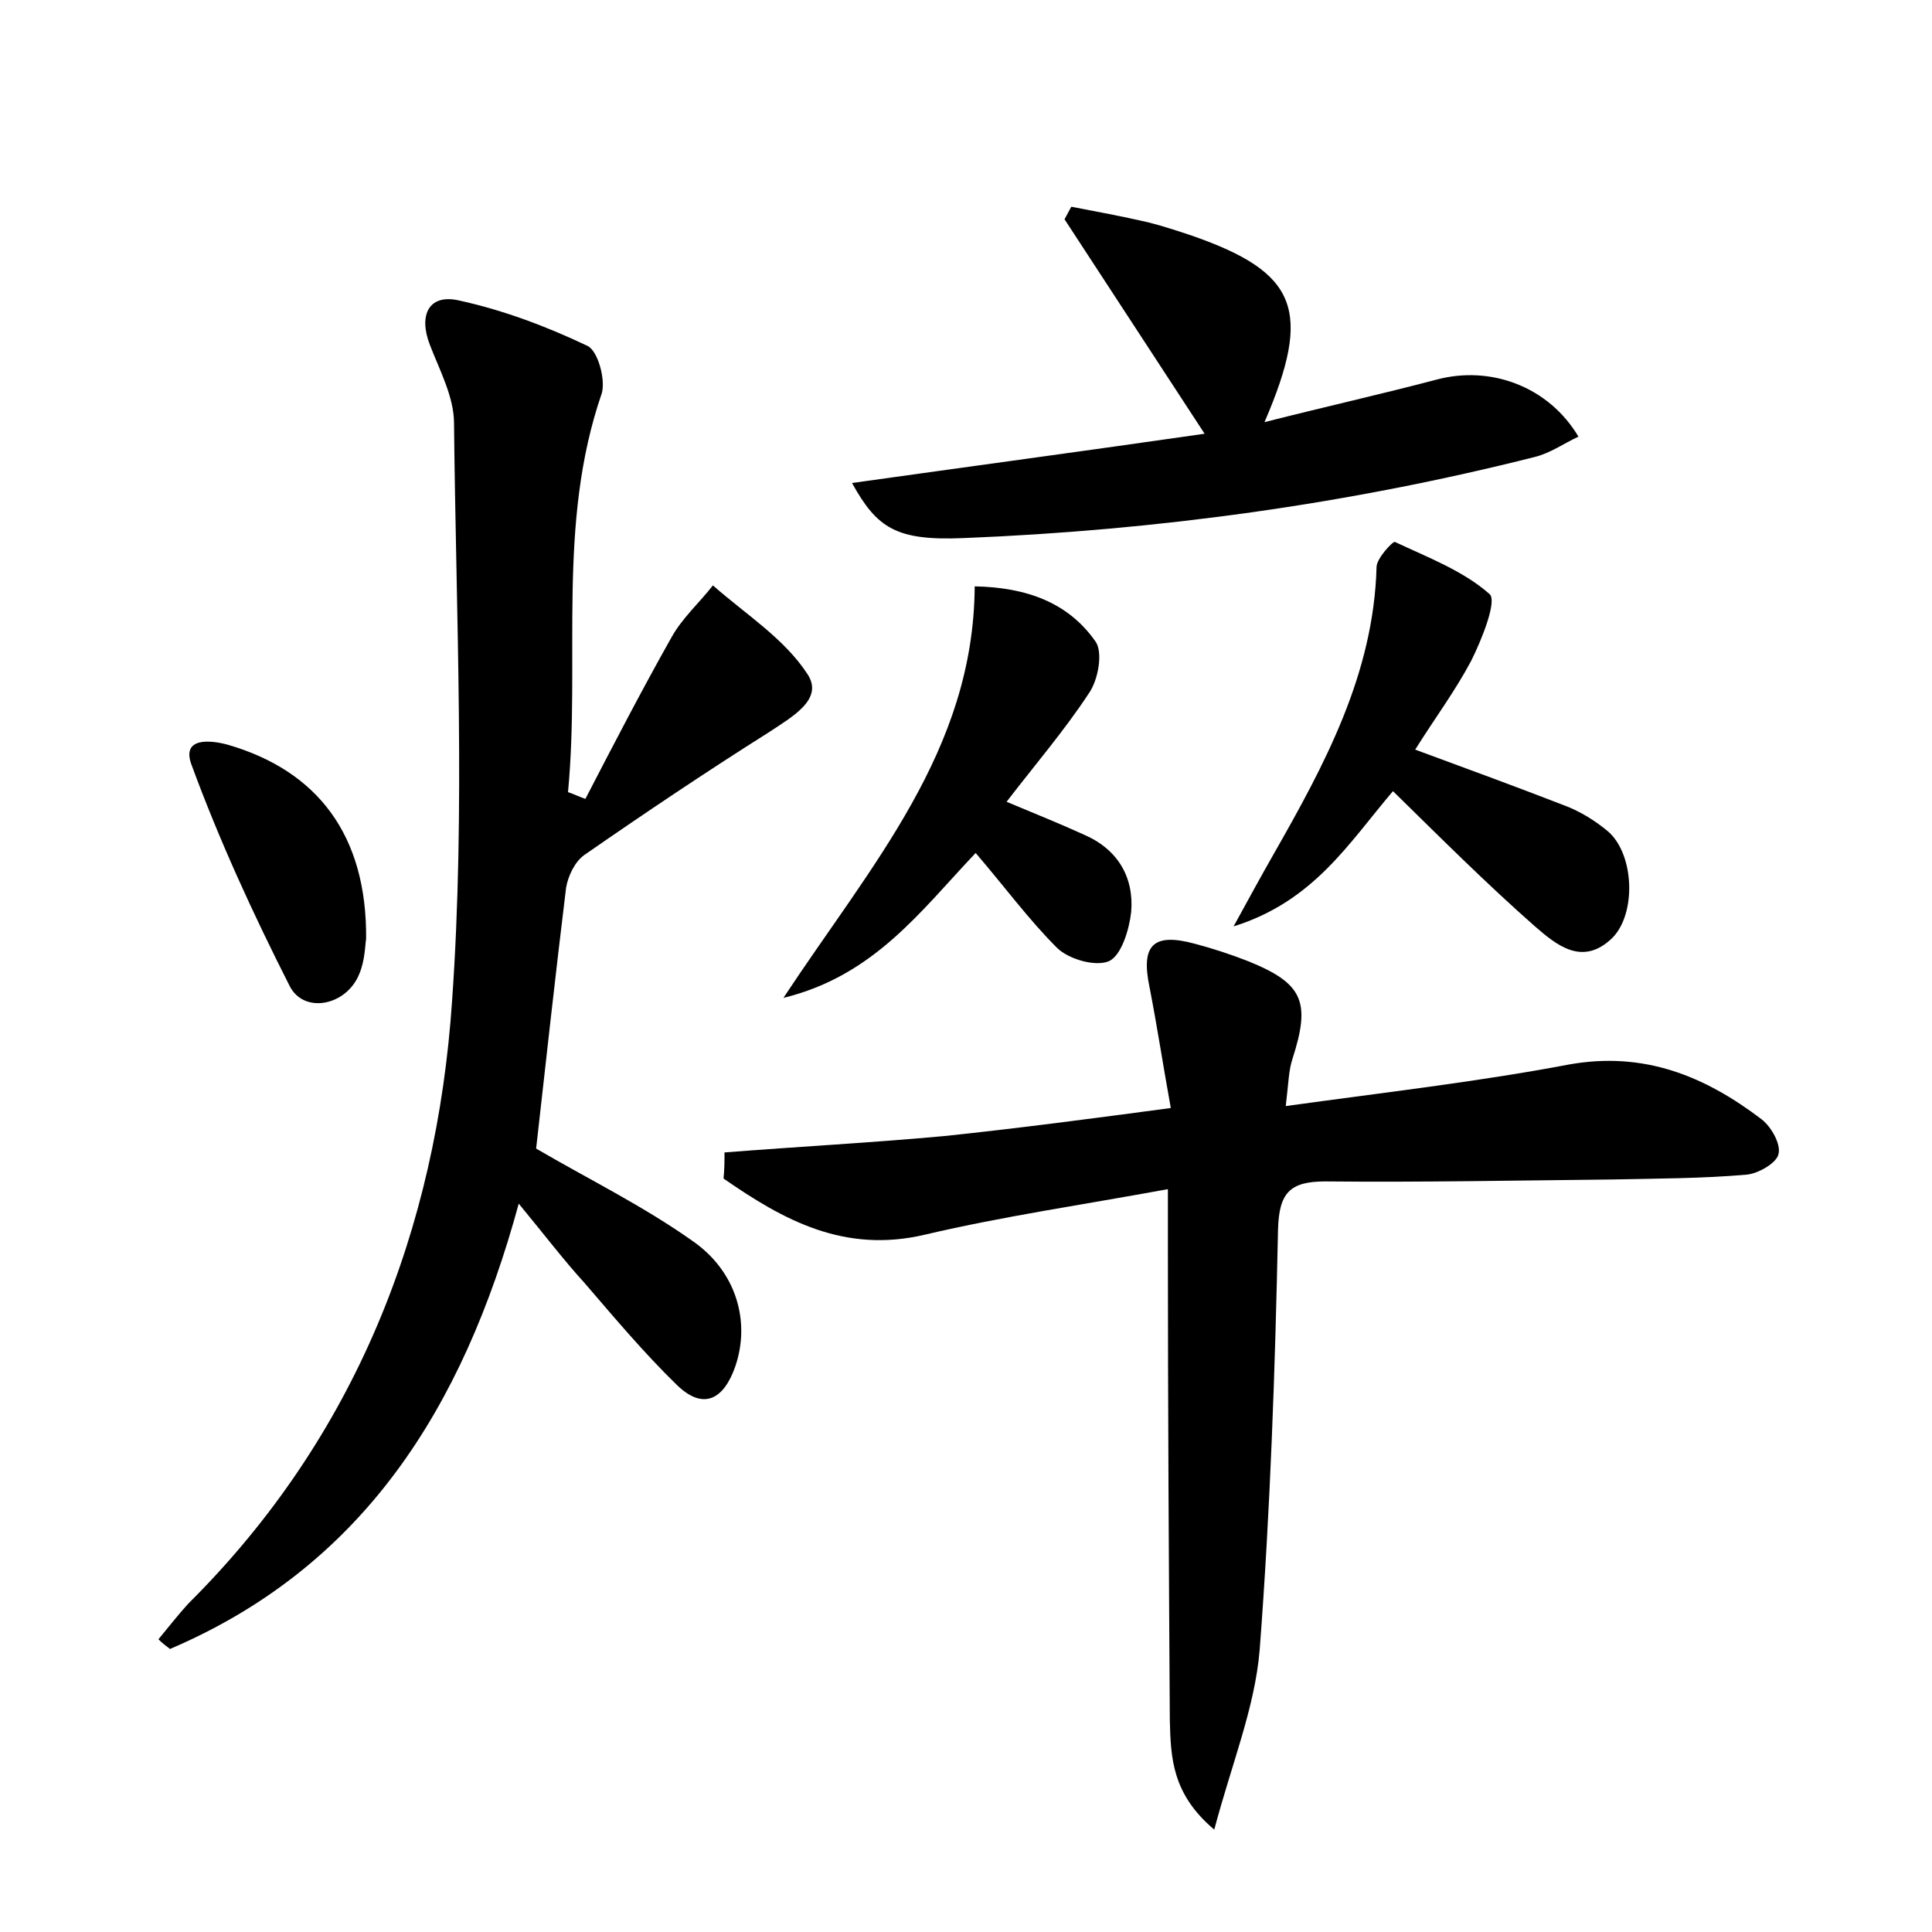 <?xml version="1.0" encoding="utf-8"?>
<!-- Generator: Adobe Illustrator 22.0.0, SVG Export Plug-In . SVG Version: 6.00 Build 0)  -->
<svg version="1.1" id="图层_1" xmlns="http://www.w3.org/2000/svg" xmlns:xlink="http://www.w3.org/1999/xlink" x="0px" y="0px"
	 viewBox="0 0 200 200" style="enable-background:new 0 0 200 200;" xml:space="preserve">
<style type="text/css">
	.st0{fill:#FFFFFF;}
</style>
<g>
	
	<path d="M53.7,124.6c-5.8,21.3-16.2,37.6-36.1,46.1c-0.4-0.3-0.8-0.6-1.2-1c1-1.2,2-2.5,3.1-3.7c17.3-17.2,25.7-38.7,27.3-62.4
		c1.4-19.9,0.4-39.9,0.2-59.8c0-2.7-1.5-5.5-2.5-8.1c-1.2-3.1-0.1-5.3,3-4.6c4.6,1,9.1,2.7,13.3,4.7c1.1,0.5,1.9,3.5,1.5,4.9
		c-4.7,13.6-2.2,27.6-3.5,41.3c0.6,0.2,1.2,0.5,1.8,0.7c2.9-5.6,5.8-11.2,8.9-16.7c1.1-2,2.9-3.6,4.3-5.4c3.4,3,7.4,5.5,9.8,9.2
		c1.7,2.6-1.6,4.4-4,6c-6.5,4.1-12.9,8.4-19.1,12.7c-1,0.7-1.7,2.2-1.9,3.4c-1.1,9-2.1,18.1-3.1,27c5.3,3.1,11,5.9,16.1,9.5
		c4.7,3.2,6.1,8.5,4.5,13.1c-1.2,3.4-3.3,4.5-6,1.9c-3.4-3.3-6.5-7-9.6-10.6C58.4,130.5,56.5,128,53.7,124.6z"/>
	<path d="M75,119.3c7.6-0.6,15.2-1,22.8-1.7c7.6-0.8,15.2-1.8,23.4-2.9c-0.8-4.4-1.4-8.4-2.2-12.5c-0.9-4.3,0.3-5.7,4.7-4.5
		c1.9,0.5,3.7,1.1,5.5,1.8c5.7,2.3,6.5,4.2,4.6,10.1c-0.4,1.2-0.4,2.4-0.7,4.9c10.1-1.4,19.8-2.5,29.3-4.3c7.8-1.4,14.1,1.2,20,5.7
		c1,0.8,2,2.6,1.7,3.6c-0.2,0.9-2.1,2-3.3,2.1c-4.6,0.4-9.2,0.4-13.9,0.5c-9.9,0.1-19.8,0.3-29.7,0.2c-3.7,0-4.8,1.2-4.9,5
		c-0.3,14.5-0.8,29.1-1.9,43.5c-0.5,6-2.9,11.8-4.7,18.6c-4.4-3.7-4.5-7.5-4.6-11.3c-0.1-16.2-0.2-32.3-0.2-48.5c0-1.7,0-3.5,0-6.5
		c-8.7,1.6-17,2.8-25.1,4.7c-8.4,2-14.7-1.5-20.9-5.8C75,121,75,120.2,75,119.3z"/>
	<path d="M88.2,50c12.1-1.7,24-3.3,36.5-5.1c-5.1-7.8-9.8-15-14.5-22.2c0.2-0.4,0.5-0.9,0.7-1.3c2.6,0.5,5.3,1,7.9,1.6
		c1.6,0.4,3.1,0.9,4.6,1.4c10.9,3.8,12.5,7.7,7.5,19.3c6.3-1.6,12.1-2.9,17.8-4.4c5.6-1.5,11.6,0.7,14.7,5.9
		c-1.5,0.7-2.9,1.7-4.5,2.1c-19.4,4.9-39.2,7.6-59.1,8.4C92.8,56,90.8,54.7,88.2,50z"/>
	<path d="M146.5,77.6c5.7,2.1,10.6,3.9,15.5,5.8c1.6,0.6,3.2,1.6,4.5,2.7c2.7,2.4,2.9,8.5,0.4,11c-3.1,3-5.8,0.7-8-1.2
		c-5-4.4-9.7-9.1-14.7-14c-4.6,5.4-8.2,11.4-16.5,14c1.7-3.1,2.9-5.3,4.1-7.4c5.3-9.3,10.4-18.7,10.7-29.8c0-0.9,1.7-2.7,1.9-2.6
		c3.4,1.6,7.1,3,9.8,5.4c0.8,0.7-0.8,4.7-1.9,6.9C150.6,71.6,148.5,74.4,146.5,77.6z"/>
	<path d="M101,88.3c-5.7,6-10.5,12.7-19.9,15c9.1-13.8,19.7-25.6,19.8-42.6c5.4,0.1,9.7,1.7,12.5,5.7c0.8,1.1,0.3,4-0.7,5.4
		c-2.5,3.8-5.5,7.3-8.5,11.2c3.1,1.3,5.6,2.3,8,3.4c3.5,1.5,5.2,4.4,4.9,8c-0.2,1.8-1,4.5-2.3,5.1c-1.4,0.6-4.2-0.2-5.4-1.4
		C106.5,95.2,104,91.8,101,88.3z"/>
	<path d="M37.9,97.2c-0.1,0.5-0.1,2.2-0.7,3.6c-1.3,3.3-5.7,4.2-7.2,1.3c-3.8-7.5-7.3-15.1-10.2-23c-1-2.8,2-2.5,3.8-2
		C32.9,79.8,38,86.5,37.9,97.2z"/>
</g>
</svg>

